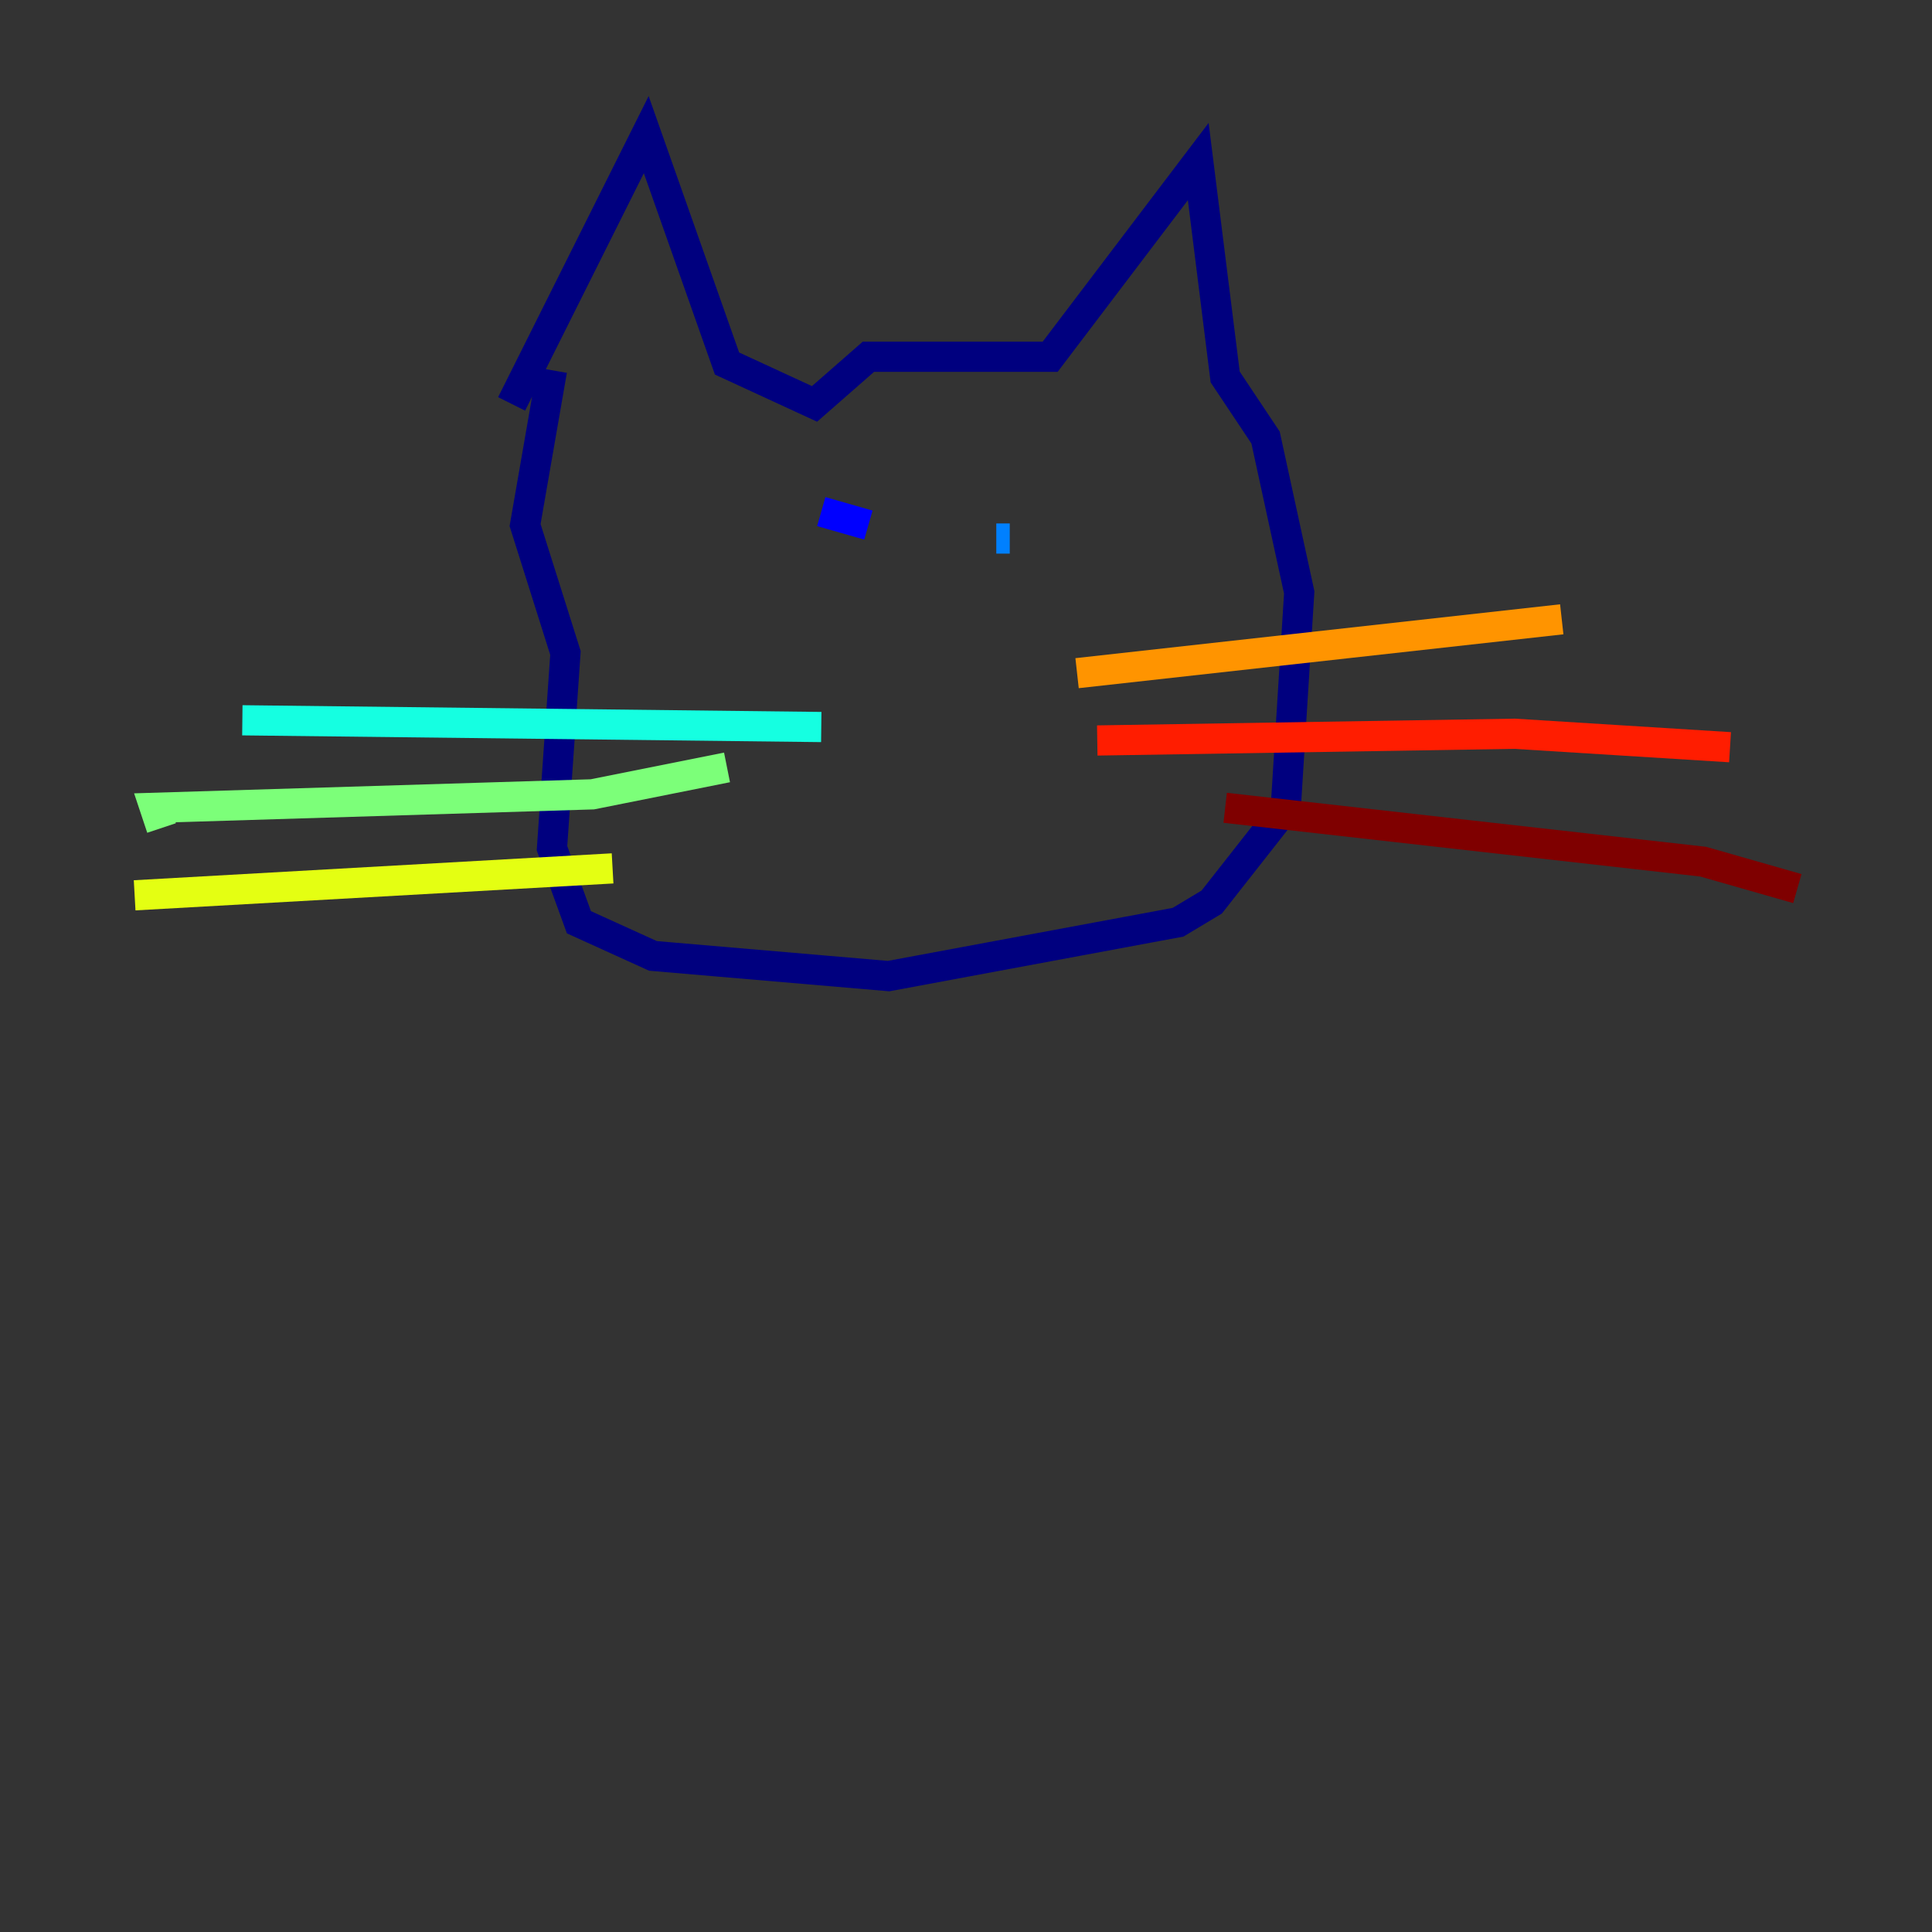<?xml version="1.0" encoding="utf-8" ?>
<svg baseProfile="tiny" height="128" version="1.2" viewBox="0,0,128,128" width="128" xmlns="http://www.w3.org/2000/svg" xmlns:ev="http://www.w3.org/2001/xml-events" xmlns:xlink="http://www.w3.org/1999/xlink"><rect x="0" y="0" width="128" height="128" fill="#333333" stroke="none"/><defs /><polyline fill="none" points="33.895,26.76 42.815,8.92 48.167,24.084 53.965,26.76 57.533,23.638 69.575,23.638 79.387,10.704 81.171,24.976 83.847,28.989 86.077,39.247 85.185,53.519 80.279,59.763 78.049,61.101 58.871,64.669 43.261,63.331 38.355,61.101 36.571,56.195 37.463,43.261 34.788,34.788 36.571,24.53" stroke="#00007f" stroke-width="2" /><polyline fill="none" points="54.411,33.895 57.533,34.788" stroke="#0000ff" stroke-width="2" /><polyline fill="none" points="66.899,35.679 66.007,35.679" stroke="#0080ff" stroke-width="2" /><polyline fill="none" points="54.411,48.167 16.056,47.721" stroke="#15ffe1" stroke-width="2" /><polyline fill="none" points="48.167,50.843 39.247,52.627 10.258,53.519 10.704,54.857" stroke="#7cff79" stroke-width="2" /><polyline fill="none" points="40.585,57.533 8.92,59.317" stroke="#e4ff12" stroke-width="2" /><polyline fill="none" points="71.359,44.599 103.47,41.031" stroke="#ff9400" stroke-width="2" /><polyline fill="none" points="72.697,49.059 100.348,48.613 114.62,49.505" stroke="#ff1d00" stroke-width="2" /><polyline fill="none" points="81.171,53.519 112.836,57.087 119.08,58.871" stroke="#7f0000" stroke-width="2" /></svg>